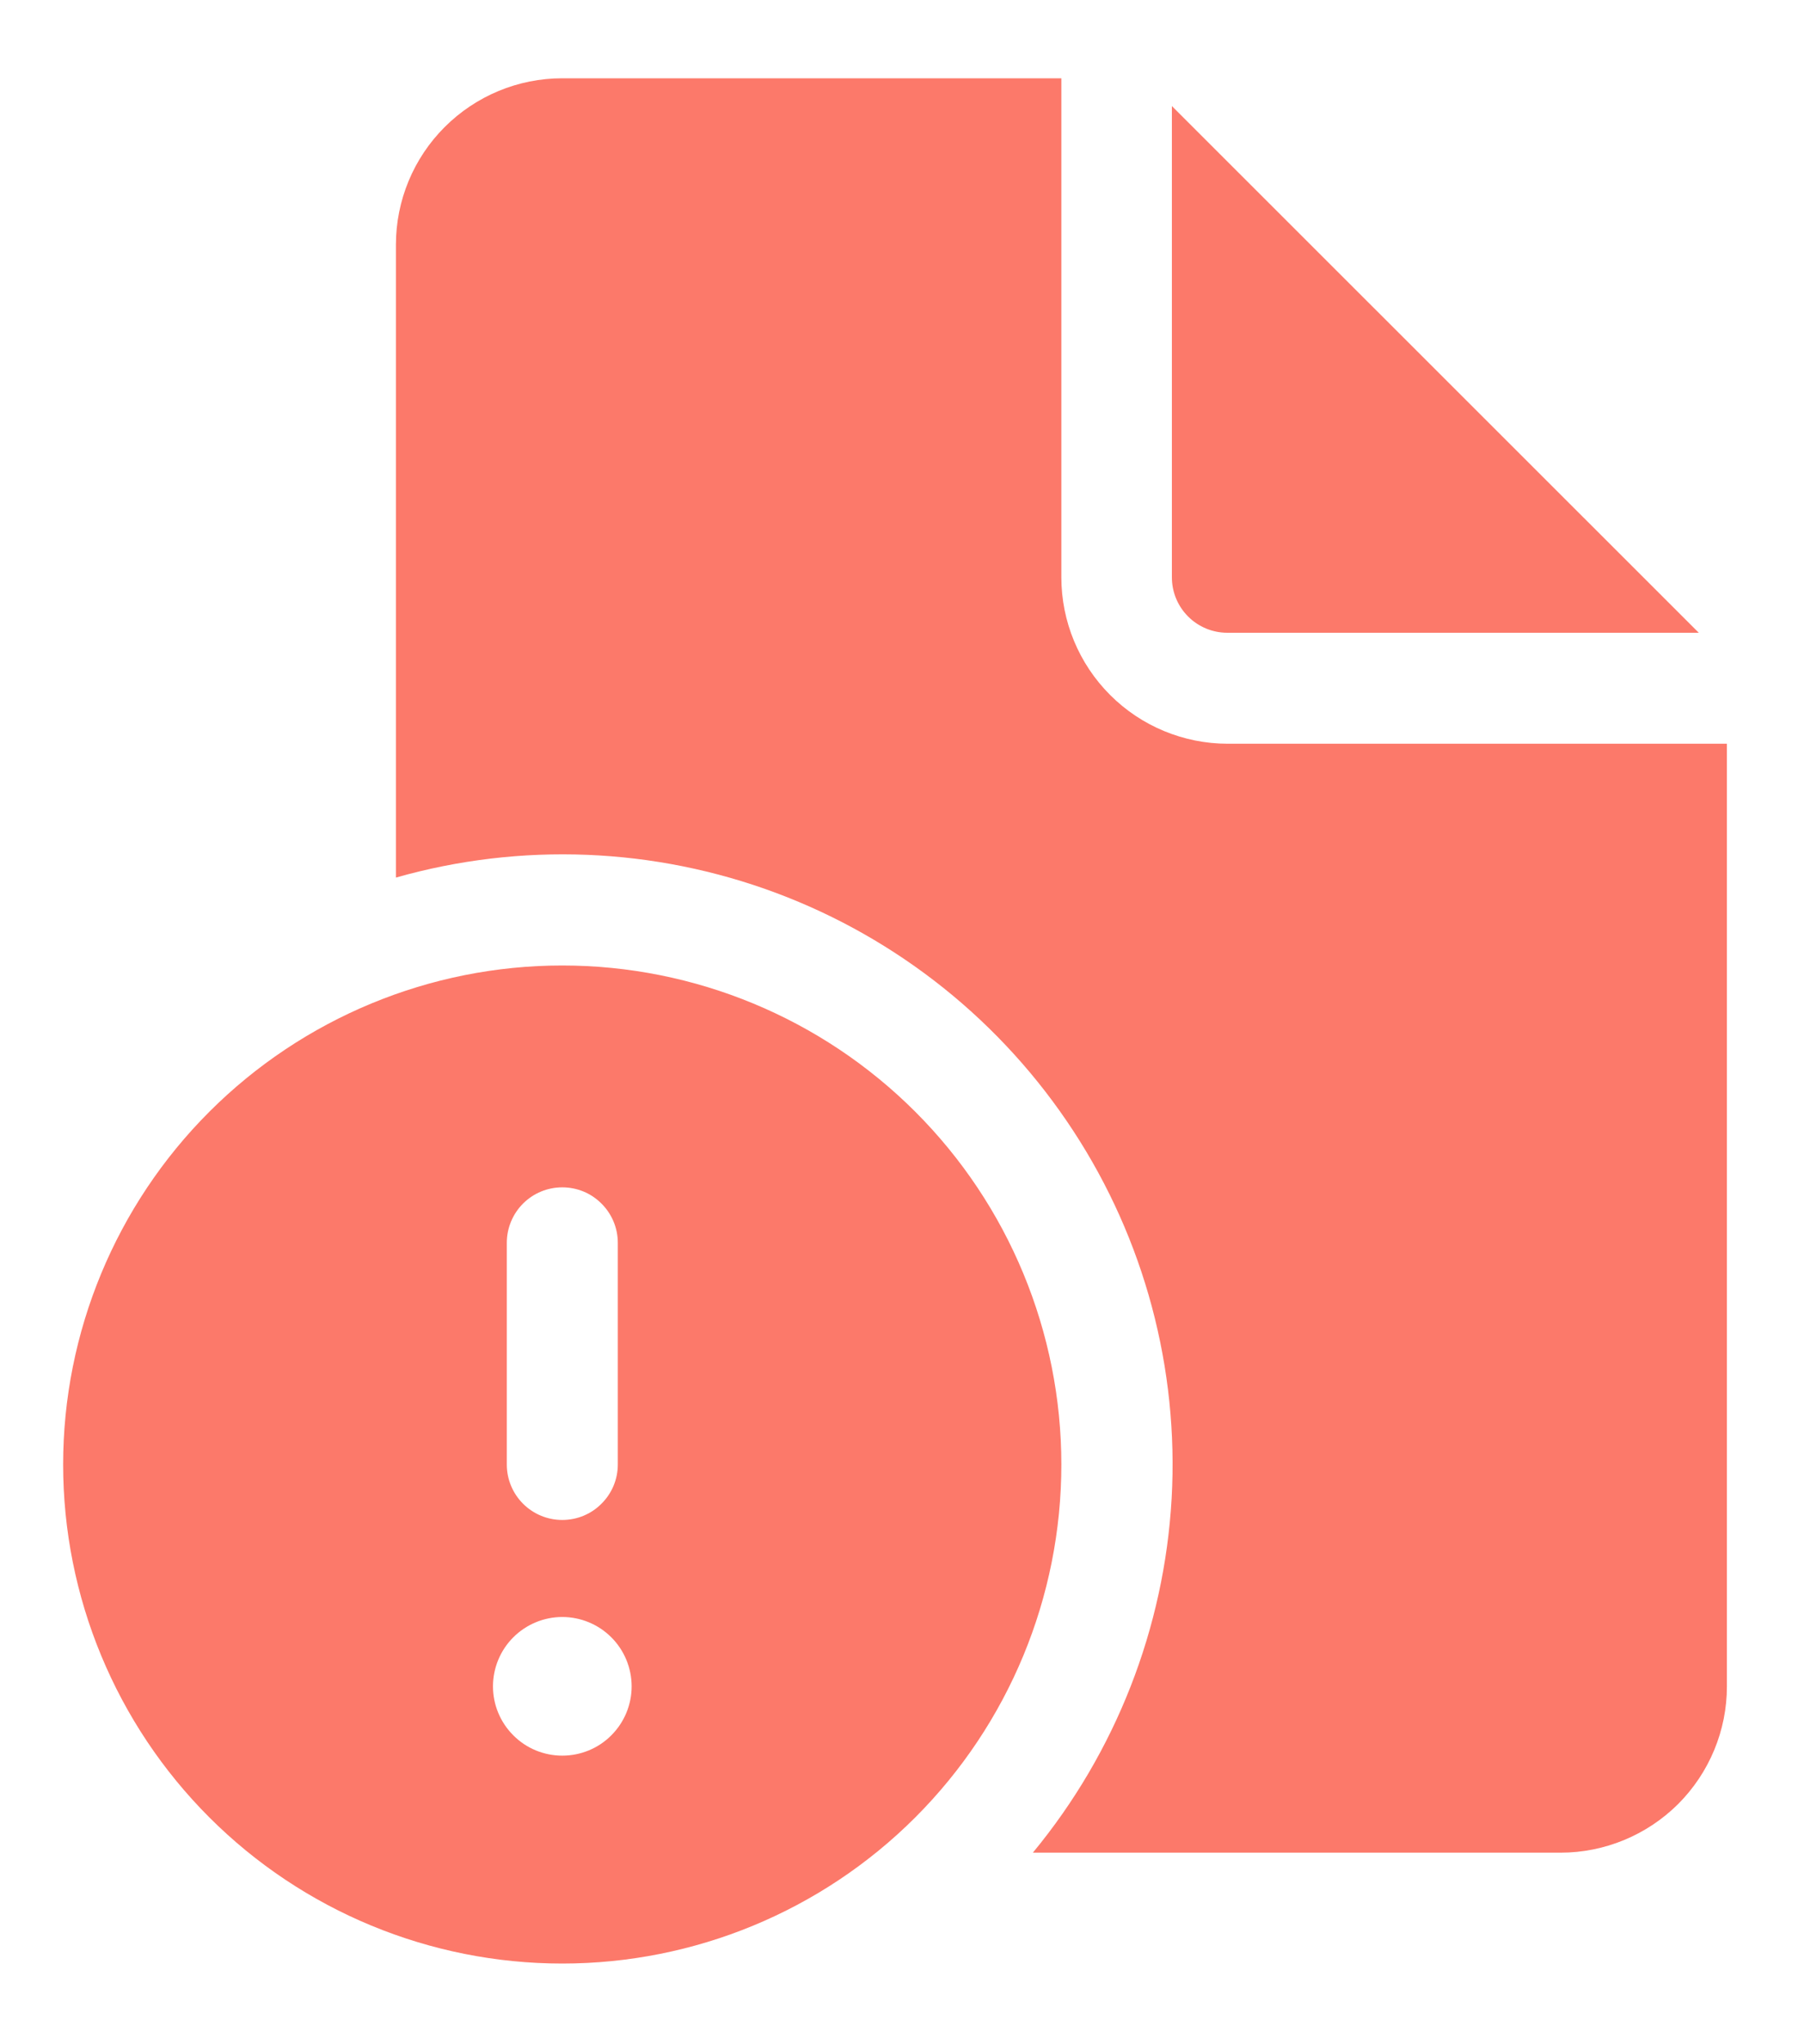<svg width="15" height="17" viewBox="0 0 15 17" fill="none" xmlns="http://www.w3.org/2000/svg">
<path d="M8.825 0.651V4.801C8.825 5.168 8.971 5.52 9.231 5.78C9.49 6.039 9.842 6.185 10.209 6.185H14.359V14.024C14.359 14.391 14.213 14.742 13.954 15.002C13.694 15.261 13.342 15.407 12.975 15.407H8.588C9.277 14.573 9.681 13.54 9.742 12.46C9.802 11.38 9.516 10.309 8.924 9.404C8.332 8.498 7.467 7.805 6.454 7.426C5.44 7.047 4.333 7.002 3.292 7.298V2.035C3.292 1.668 3.438 1.316 3.697 1.057C3.957 0.797 4.308 0.651 4.675 0.651H8.825Z" fill="#FB4D39" fill-opacity="0.75"/>
<path d="M9.744 0.882V4.801C9.744 4.924 9.793 5.041 9.879 5.127C9.966 5.214 10.083 5.262 10.205 5.262H14.125L9.744 0.882Z" fill="#FB4D39" fill-opacity="0.75"/>
<path d="M8.825 12.179C8.825 13.28 8.388 14.336 7.61 15.114C6.832 15.892 5.776 16.329 4.675 16.329C3.575 16.329 2.519 15.892 1.741 15.114C0.963 14.336 0.525 13.28 0.525 12.179C0.525 11.079 0.963 10.023 1.741 9.245C2.519 8.467 3.575 8.029 4.675 8.029C5.776 8.029 6.832 8.467 7.61 9.245C8.388 10.023 8.825 11.079 8.825 12.179ZM4.675 9.874C4.553 9.874 4.436 9.922 4.349 10.009C4.263 10.095 4.214 10.213 4.214 10.335V12.179C4.214 12.302 4.263 12.419 4.349 12.505C4.436 12.592 4.553 12.64 4.675 12.64C4.798 12.64 4.915 12.592 5.001 12.505C5.088 12.419 5.137 12.302 5.137 12.179V10.335C5.137 10.213 5.088 10.095 5.001 10.009C4.915 9.922 4.798 9.874 4.675 9.874ZM4.675 14.6C4.828 14.6 4.975 14.54 5.083 14.431C5.191 14.323 5.252 14.177 5.252 14.024C5.252 13.871 5.191 13.724 5.083 13.616C4.975 13.508 4.828 13.447 4.675 13.447C4.523 13.447 4.376 13.508 4.268 13.616C4.16 13.724 4.099 13.871 4.099 14.024C4.099 14.177 4.16 14.323 4.268 14.431C4.376 14.54 4.523 14.6 4.675 14.6Z" fill="#FB4D39" fill-opacity="0.75"/>
</svg>
